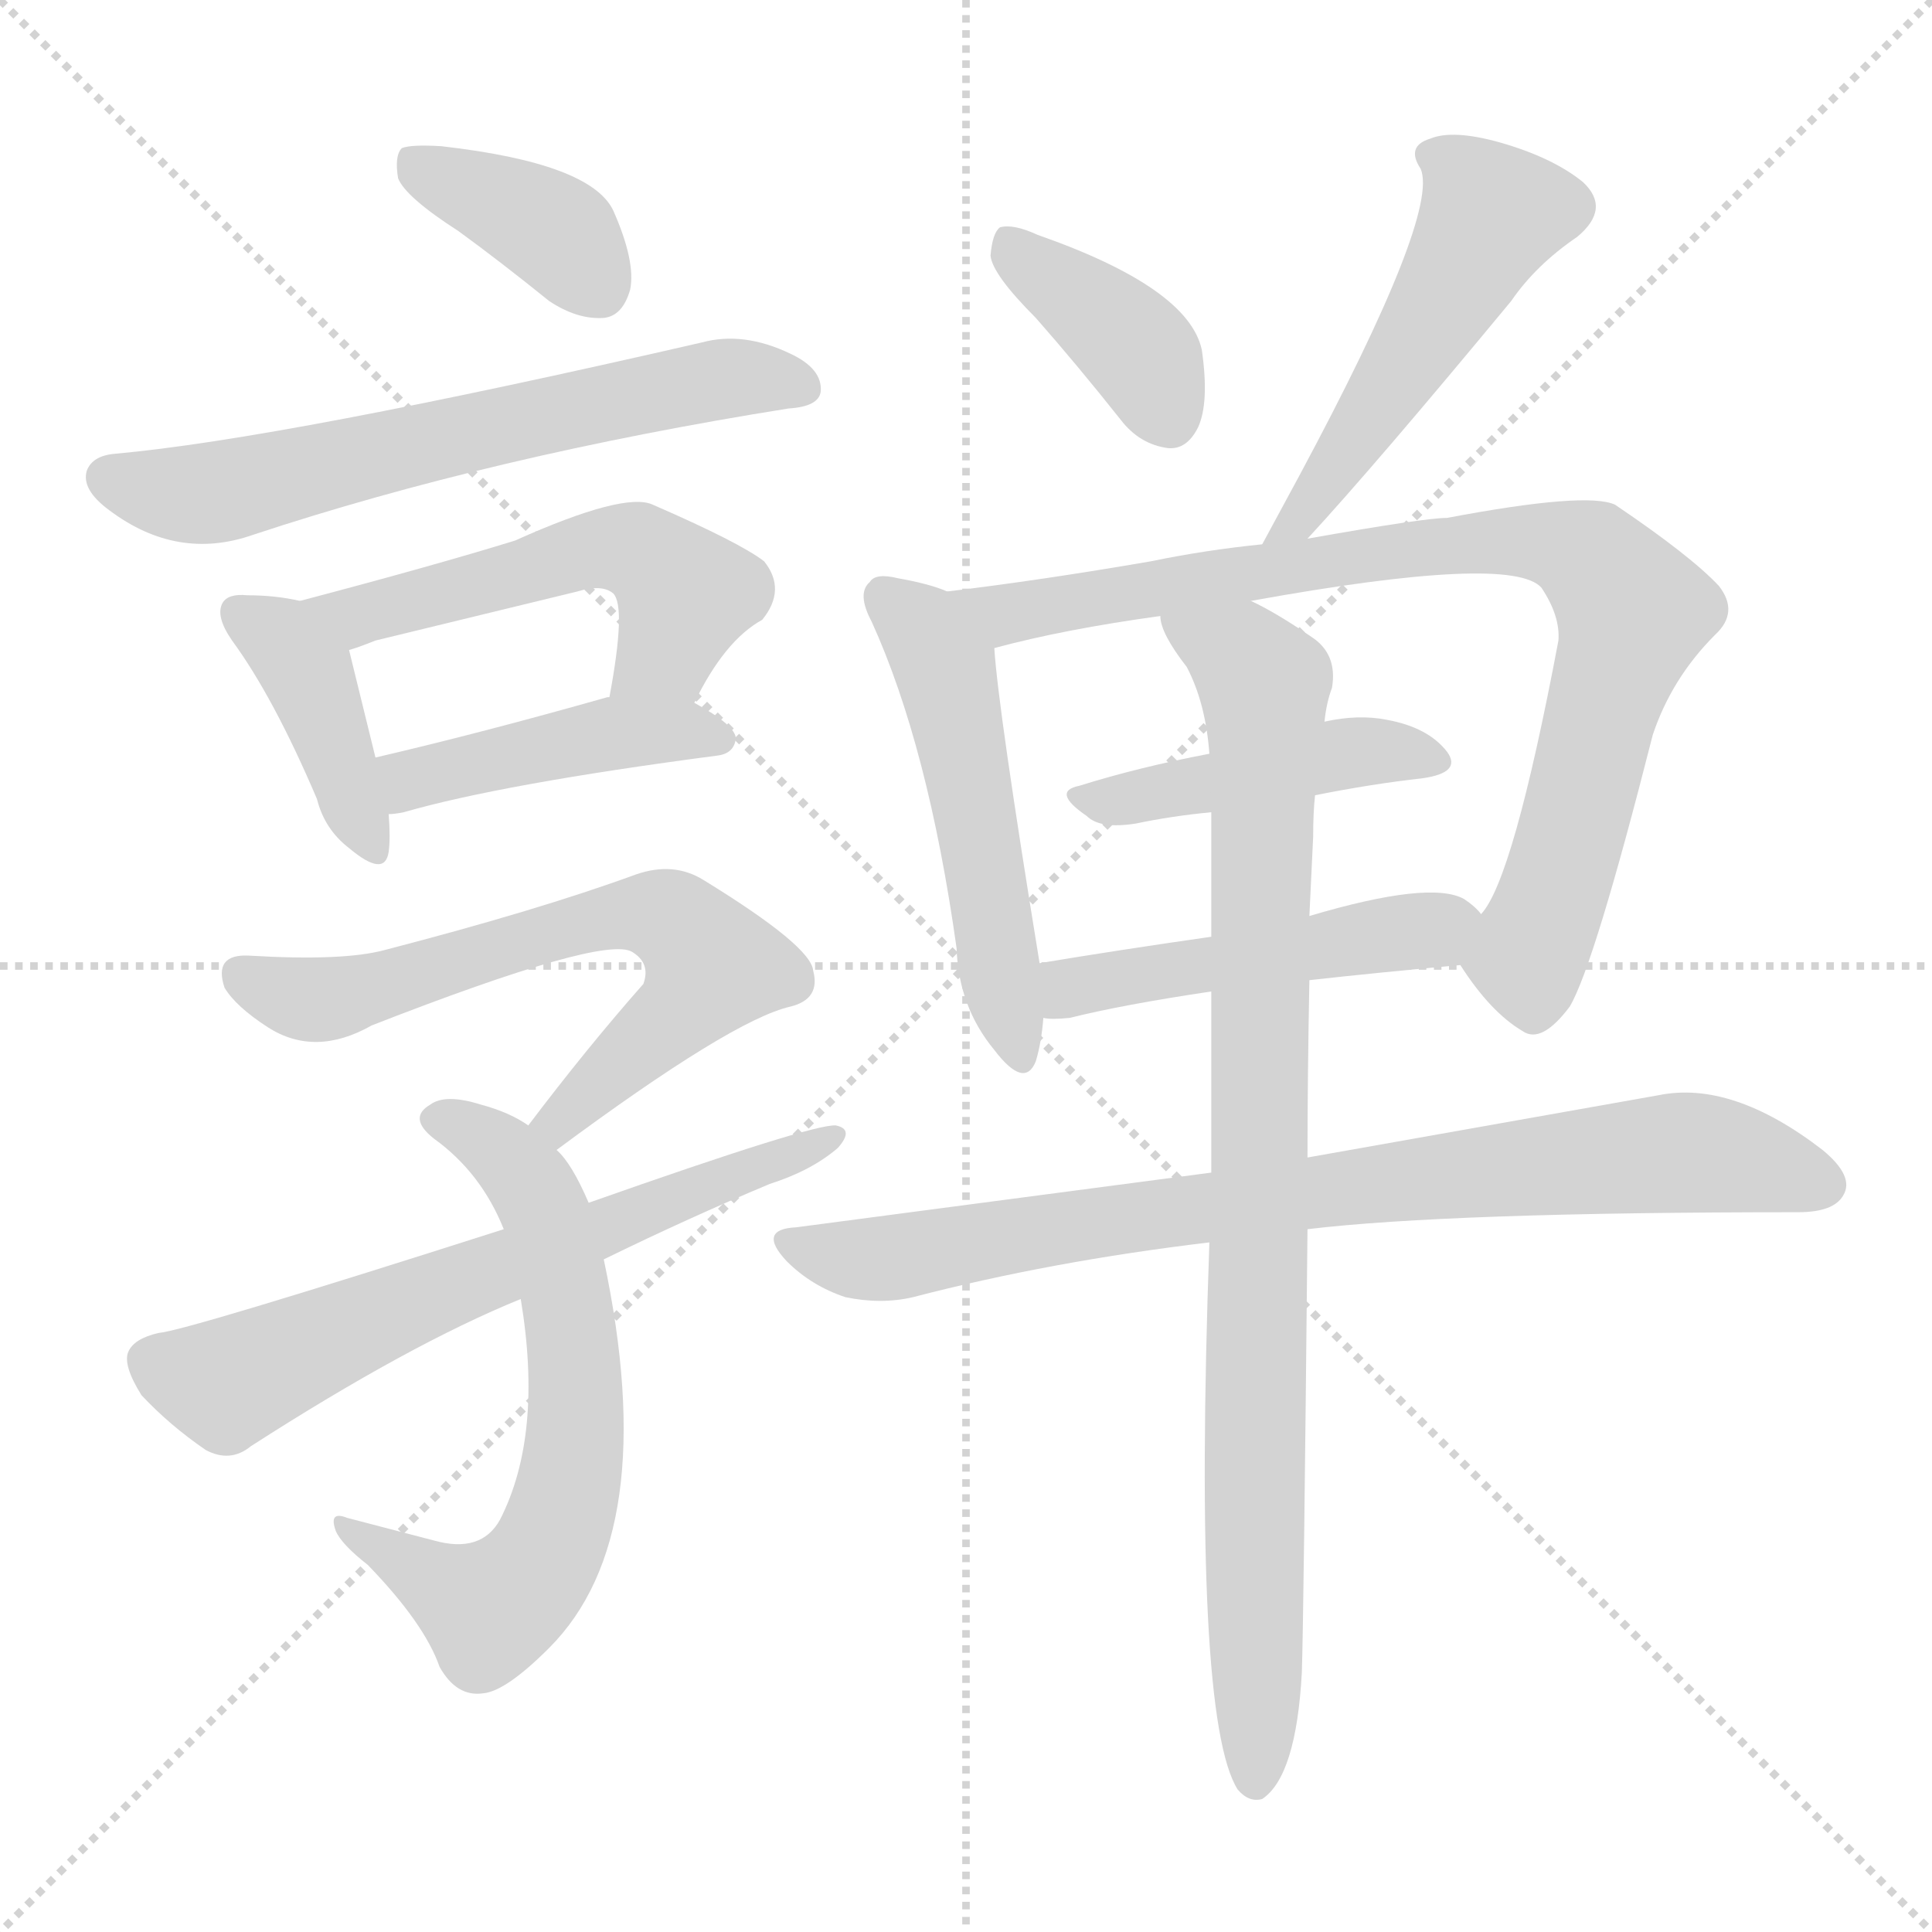 <svg xmlns="http://www.w3.org/2000/svg" version="1.1" viewBox="0 0 1024 1024">
  <g stroke="lightgray" stroke-dasharray="1,1" stroke-width="1" transform="scale(4, 4)">
    <line x1="0" y1="0" x2="256" y2="256" />
    <line x1="256" y1="0" x2="0" y2="256" />
    <line x1="128" y1="0" x2="128" y2="256" />
    <line x1="0" y1="128" x2="256" y2="128" />
  </g>
  <g transform="scale(1.0, -1.0) translate(0.0, -821.50)">
    <style type="text/css">
      
        @keyframes keyframes0 {
          from {
            stroke: blue;
            stroke-dashoffset: 378;
            stroke-width: 128;
          }
          55% {
            animation-timing-function: step-end;
            stroke: blue;
            stroke-dashoffset: 0;
            stroke-width: 128;
          }
          to {
            stroke: black;
            stroke-width: 1024;
          }
        }
        #make-me-a-hanzi-animation-0 {
          animation: keyframes0 0.558s both;
          animation-delay: 0s;
          animation-timing-function: linear;
        }
      
        @keyframes keyframes1 {
          from {
            stroke: blue;
            stroke-dashoffset: 632;
            stroke-width: 128;
          }
          67% {
            animation-timing-function: step-end;
            stroke: blue;
            stroke-dashoffset: 0;
            stroke-width: 128;
          }
          to {
            stroke: black;
            stroke-width: 1024;
          }
        }
        #make-me-a-hanzi-animation-1 {
          animation: keyframes1 0.764s both;
          animation-delay: 0.558s;
          animation-timing-function: linear;
        }
      
        @keyframes keyframes2 {
          from {
            stroke: blue;
            stroke-dashoffset: 402;
            stroke-width: 128;
          }
          57% {
            animation-timing-function: step-end;
            stroke: blue;
            stroke-dashoffset: 0;
            stroke-width: 128;
          }
          to {
            stroke: black;
            stroke-width: 1024;
          }
        }
        #make-me-a-hanzi-animation-2 {
          animation: keyframes2 0.577s both;
          animation-delay: 1.322s;
          animation-timing-function: linear;
        }
      
        @keyframes keyframes3 {
          from {
            stroke: blue;
            stroke-dashoffset: 525;
            stroke-width: 128;
          }
          63% {
            animation-timing-function: step-end;
            stroke: blue;
            stroke-dashoffset: 0;
            stroke-width: 128;
          }
          to {
            stroke: black;
            stroke-width: 1024;
          }
        }
        #make-me-a-hanzi-animation-3 {
          animation: keyframes3 0.677s both;
          animation-delay: 1.899s;
          animation-timing-function: linear;
        }
      
        @keyframes keyframes4 {
          from {
            stroke: blue;
            stroke-dashoffset: 435;
            stroke-width: 128;
          }
          59% {
            animation-timing-function: step-end;
            stroke: blue;
            stroke-dashoffset: 0;
            stroke-width: 128;
          }
          to {
            stroke: black;
            stroke-width: 1024;
          }
        }
        #make-me-a-hanzi-animation-4 {
          animation: keyframes4 0.604s both;
          animation-delay: 2.576s;
          animation-timing-function: linear;
        }
      
        @keyframes keyframes5 {
          from {
            stroke: blue;
            stroke-dashoffset: 649;
            stroke-width: 128;
          }
          68% {
            animation-timing-function: step-end;
            stroke: blue;
            stroke-dashoffset: 0;
            stroke-width: 128;
          }
          to {
            stroke: black;
            stroke-width: 1024;
          }
        }
        #make-me-a-hanzi-animation-5 {
          animation: keyframes5 0.778s both;
          animation-delay: 3.18s;
          animation-timing-function: linear;
        }
      
        @keyframes keyframes6 {
          from {
            stroke: blue;
            stroke-dashoffset: 643;
            stroke-width: 128;
          }
          68% {
            animation-timing-function: step-end;
            stroke: blue;
            stroke-dashoffset: 0;
            stroke-width: 128;
          }
          to {
            stroke: black;
            stroke-width: 1024;
          }
        }
        #make-me-a-hanzi-animation-6 {
          animation: keyframes6 0.773s both;
          animation-delay: 3.958s;
          animation-timing-function: linear;
        }
      
        @keyframes keyframes7 {
          from {
            stroke: blue;
            stroke-dashoffset: 646;
            stroke-width: 128;
          }
          68% {
            animation-timing-function: step-end;
            stroke: blue;
            stroke-dashoffset: 0;
            stroke-width: 128;
          }
          to {
            stroke: black;
            stroke-width: 1024;
          }
        }
        #make-me-a-hanzi-animation-7 {
          animation: keyframes7 0.776s both;
          animation-delay: 4.732s;
          animation-timing-function: linear;
        }
      
        @keyframes keyframes8 {
          from {
            stroke: blue;
            stroke-dashoffset: 384;
            stroke-width: 128;
          }
          56% {
            animation-timing-function: step-end;
            stroke: blue;
            stroke-dashoffset: 0;
            stroke-width: 128;
          }
          to {
            stroke: black;
            stroke-width: 1024;
          }
        }
        #make-me-a-hanzi-animation-8 {
          animation: keyframes8 0.562s both;
          animation-delay: 5.507s;
          animation-timing-function: linear;
        }
      
        @keyframes keyframes9 {
          from {
            stroke: blue;
            stroke-dashoffset: 509;
            stroke-width: 128;
          }
          62% {
            animation-timing-function: step-end;
            stroke: blue;
            stroke-dashoffset: 0;
            stroke-width: 128;
          }
          to {
            stroke: black;
            stroke-width: 1024;
          }
        }
        #make-me-a-hanzi-animation-9 {
          animation: keyframes9 0.664s both;
          animation-delay: 6.07s;
          animation-timing-function: linear;
        }
      
        @keyframes keyframes10 {
          from {
            stroke: blue;
            stroke-dashoffset: 511;
            stroke-width: 128;
          }
          62% {
            animation-timing-function: step-end;
            stroke: blue;
            stroke-dashoffset: 0;
            stroke-width: 128;
          }
          to {
            stroke: black;
            stroke-width: 1024;
          }
        }
        #make-me-a-hanzi-animation-10 {
          animation: keyframes10 0.666s both;
          animation-delay: 6.734s;
          animation-timing-function: linear;
        }
      
        @keyframes keyframes11 {
          from {
            stroke: blue;
            stroke-dashoffset: 845;
            stroke-width: 128;
          }
          73% {
            animation-timing-function: step-end;
            stroke: blue;
            stroke-dashoffset: 0;
            stroke-width: 128;
          }
          to {
            stroke: black;
            stroke-width: 1024;
          }
        }
        #make-me-a-hanzi-animation-11 {
          animation: keyframes11 0.938s both;
          animation-delay: 7.4s;
          animation-timing-function: linear;
        }
      
        @keyframes keyframes12 {
          from {
            stroke: blue;
            stroke-dashoffset: 445;
            stroke-width: 128;
          }
          59% {
            animation-timing-function: step-end;
            stroke: blue;
            stroke-dashoffset: 0;
            stroke-width: 128;
          }
          to {
            stroke: black;
            stroke-width: 1024;
          }
        }
        #make-me-a-hanzi-animation-12 {
          animation: keyframes12 0.612s both;
          animation-delay: 8.338s;
          animation-timing-function: linear;
        }
      
        @keyframes keyframes13 {
          from {
            stroke: blue;
            stroke-dashoffset: 476;
            stroke-width: 128;
          }
          61% {
            animation-timing-function: step-end;
            stroke: blue;
            stroke-dashoffset: 0;
            stroke-width: 128;
          }
          to {
            stroke: black;
            stroke-width: 1024;
          }
        }
        #make-me-a-hanzi-animation-13 {
          animation: keyframes13 0.637s both;
          animation-delay: 8.95s;
          animation-timing-function: linear;
        }
      
        @keyframes keyframes14 {
          from {
            stroke: blue;
            stroke-dashoffset: 809;
            stroke-width: 128;
          }
          72% {
            animation-timing-function: step-end;
            stroke: blue;
            stroke-dashoffset: 0;
            stroke-width: 128;
          }
          to {
            stroke: black;
            stroke-width: 1024;
          }
        }
        #make-me-a-hanzi-animation-14 {
          animation: keyframes14 0.908s both;
          animation-delay: 9.587s;
          animation-timing-function: linear;
        }
      
        @keyframes keyframes15 {
          from {
            stroke: blue;
            stroke-dashoffset: 896;
            stroke-width: 128;
          }
          74% {
            animation-timing-function: step-end;
            stroke: blue;
            stroke-dashoffset: 0;
            stroke-width: 128;
          }
          to {
            stroke: black;
            stroke-width: 1024;
          }
        }
        #make-me-a-hanzi-animation-15 {
          animation: keyframes15 0.979s both;
          animation-delay: 10.496s;
          animation-timing-function: linear;
        }
      
    </style>
    
      <path d="M 243 699 Q 265 683 291 662 Q 306 652 320 653 Q 330 654 334 668 Q 337 683 325 710 Q 313 735 234 744 Q 218 745 213 743 Q 209 739 211 727 Q 215 717 243 699 Z" fill="lightgray" />
    
      <path d="M 61 581 Q 49 580 46 572 Q 43 562 58 551 Q 94 524 134 538 Q 261 580 418 605 Q 434 606 435 614 Q 436 626 419 634 Q 394 646 372 640 Q 150 589 61 581 Z" fill="lightgray" />
    
      <path d="M 159 503 Q 146 506 131 506 Q 121 507 118 502 Q 114 495 123 482 Q 145 452 168 398 Q 172 382 185 372 Q 204 356 206 370 Q 207 377 206 390 L 199 420 L 185 477 C 180 499 180 499 159 503 Z" fill="lightgray" />
    
      <path d="M 368 449 Q 384 482 404 493 Q 417 509 405 524 Q 392 534 346 554 Q 331 561 273 535 Q 231 522 159 503 C 130 495 157 467 185 477 Q 189 478 199 482 L 306 508 Q 319 512 325 507 Q 332 500 323 452 C 318 422 354 422 368 449 Z" fill="lightgray" />
    
      <path d="M 206 390 Q 209 390 214 391 Q 266 406 380 421 Q 389 422 390 430 Q 390 437 368 449 L 323 452 L 322 452 Q 255 433 199 420 C 170 413 176 387 206 390 Z" fill="lightgray" />
    
      <path d="M 295 212 Q 388 281 419 288 Q 435 292 431 307 Q 430 320 373 355 Q 357 365 337 358 Q 285 339 204 318 Q 182 312 132 315 Q 113 316 119 298 Q 125 288 142 277 Q 167 261 197 278 Q 320 326 335 317 Q 345 311 341 300 Q 311 266 280 225 C 262 201 271 194 295 212 Z" fill="lightgray" />
    
      <path d="M 276 133 Q 288 61 265 16 Q 255 -2 230 5 L 184 17 Q 174 21 178 10 Q 181 3 195 -8 Q 225 -39 233 -62 Q 242 -78 256 -76 Q 268 -75 291 -52 Q 351 8 320 154 L 312 184 Q 303 205 295 212 L 280 225 Q 270 232 255 236 Q 236 242 228 236 Q 216 229 230 218 Q 255 200 267 170 L 276 133 Z" fill="lightgray" />
    
      <path d="M 320 154 Q 365 176 408 194 Q 430 201 444 213 Q 453 223 443 225 Q 431 226 312 184 L 267 170 Q 98 116 84 115 Q 71 112 68 105 Q 65 98 75 82 Q 90 66 109 53 Q 122 46 133 55 Q 217 109 276 133 L 320 154 Z" fill="lightgray" />
    
      <path d="M 549 653 Q 571 628 594 599 Q 604 586 619 584 Q 629 583 635 595 Q 641 608 637 636 Q 630 669 550 697 Q 537 703 530 701 Q 526 698 525 686 Q 526 676 549 653 Z" fill="lightgray" />
    
      <path d="M 801 662 Q 814 681 836 696 Q 854 711 839 725 Q 823 738 795 746 Q 770 753 758 748 Q 745 744 753 732 Q 763 708 689 570 L 669 533 C 655 507 673 514 693 536 Q 729 575 801 662 Z" fill="lightgray" />
    
      <path d="M 502 508 Q 493 512 476 515 Q 464 518 461 513 Q 454 507 462 492 Q 492 426 507 319 Q 508 288 527 265 Q 543 244 549 259 Q 552 269 553 282 L 551 311 Q 529 446 527 478 C 525 500 525 500 502 508 Z" fill="lightgray" />
    
      <path d="M 669 533 Q 639 530 610 524 Q 552 514 502 508 C 472 504 498 471 527 478 Q 564 488 615 495 L 663 503 Q 801 528 817 510 Q 827 495 826 482 Q 802 355 785 337 C 772 313 772 313 774 310 Q 790 285 807 275 Q 817 268 832 288 Q 845 310 876 432 Q 886 462 909 485 Q 922 497 911 511 Q 896 527 856 554 Q 841 561 767 547 Q 755 547 693 536 L 669 533 Z" fill="lightgray" />
    
      <path d="M 697 400 Q 727 406 754 409 Q 775 412 767 423 Q 757 436 735 440 Q 720 443 702 439 L 641 422 Q 604 415 572 405 Q 557 402 576 389 Q 583 382 602 385 Q 621 389 642 391 L 697 400 Z" fill="lightgray" />
    
      <path d="M 553 282 Q 557 281 567 282 Q 595 289 642 296 L 694 302 Q 730 306 774 310 C 804 313 806 316 785 337 Q 782 341 776 345 Q 758 355 694 336 L 642 325 Q 593 318 551 311 C 521 306 523 284 553 282 Z" fill="lightgray" />
    
      <path d="M 642 200 L 422 171 Q 401 170 417 153 Q 430 140 448 134 Q 467 130 484 134 Q 557 153 641 163 L 693 170 Q 768 179 953 179 Q 972 179 977 188 Q 983 198 966 212 Q 918 249 879 241 L 693 208 L 642 200 Z" fill="lightgray" />
    
      <path d="M 642 296 L 642 200 L 641 163 Q 632 -89 656 -127 Q 662 -134 669 -132 Q 687 -120 690 -65 Q 691 -35 693 170 L 693 208 Q 693 250 694 302 L 694 336 L 696 378 Q 696 391 697 400 L 702 439 Q 703 449 706 457 Q 709 475 695 484 Q 676 497 663 503 C 637 517 603 523 615 495 Q 615 486 629 468 Q 639 449 641 422 L 642 391 L 642 325 L 642 296 Z" fill="lightgray" />
    
    
      <clipPath id="make-me-a-hanzi-clip-0">
        <path d="M 243 699 Q 265 683 291 662 Q 306 652 320 653 Q 330 654 334 668 Q 337 683 325 710 Q 313 735 234 744 Q 218 745 213 743 Q 209 739 211 727 Q 215 717 243 699 Z" />
      </clipPath>
      <path clip-path="url(#make-me-a-hanzi-clip-0)" d="M 218 737 L 298 696 L 317 670" fill="none" id="make-me-a-hanzi-animation-0" stroke-dasharray="250 500" stroke-linecap="round" />
    
      <clipPath id="make-me-a-hanzi-clip-1">
        <path d="M 61 581 Q 49 580 46 572 Q 43 562 58 551 Q 94 524 134 538 Q 261 580 418 605 Q 434 606 435 614 Q 436 626 419 634 Q 394 646 372 640 Q 150 589 61 581 Z" />
      </clipPath>
      <path clip-path="url(#make-me-a-hanzi-clip-1)" d="M 57 568 L 88 560 L 120 561 L 365 619 L 425 617" fill="none" id="make-me-a-hanzi-animation-1" stroke-dasharray="504 1008" stroke-linecap="round" />
    
      <clipPath id="make-me-a-hanzi-clip-2">
        <path d="M 159 503 Q 146 506 131 506 Q 121 507 118 502 Q 114 495 123 482 Q 145 452 168 398 Q 172 382 185 372 Q 204 356 206 370 Q 207 377 206 390 L 199 420 L 185 477 C 180 499 180 499 159 503 Z" />
      </clipPath>
      <path clip-path="url(#make-me-a-hanzi-clip-2)" d="M 127 497 L 149 484 L 163 464 L 196 374" fill="none" id="make-me-a-hanzi-animation-2" stroke-dasharray="274 548" stroke-linecap="round" />
    
      <clipPath id="make-me-a-hanzi-clip-3">
        <path d="M 368 449 Q 384 482 404 493 Q 417 509 405 524 Q 392 534 346 554 Q 331 561 273 535 Q 231 522 159 503 C 130 495 157 467 185 477 Q 189 478 199 482 L 306 508 Q 319 512 325 507 Q 332 500 323 452 C 318 422 354 422 368 449 Z" />
      </clipPath>
      <path clip-path="url(#make-me-a-hanzi-clip-3)" d="M 168 504 L 190 496 L 310 530 L 337 530 L 364 506 L 353 476 L 331 462" fill="none" id="make-me-a-hanzi-animation-3" stroke-dasharray="397 794" stroke-linecap="round" />
    
      <clipPath id="make-me-a-hanzi-clip-4">
        <path d="M 206 390 Q 209 390 214 391 Q 266 406 380 421 Q 389 422 390 430 Q 390 437 368 449 L 323 452 L 322 452 Q 255 433 199 420 C 170 413 176 387 206 390 Z" />
      </clipPath>
      <path clip-path="url(#make-me-a-hanzi-clip-4)" d="M 209 399 L 224 411 L 302 429 L 360 435 L 381 430" fill="none" id="make-me-a-hanzi-animation-4" stroke-dasharray="307 614" stroke-linecap="round" />
    
      <clipPath id="make-me-a-hanzi-clip-5">
        <path d="M 295 212 Q 388 281 419 288 Q 435 292 431 307 Q 430 320 373 355 Q 357 365 337 358 Q 285 339 204 318 Q 182 312 132 315 Q 113 316 119 298 Q 125 288 142 277 Q 167 261 197 278 Q 320 326 335 317 Q 345 311 341 300 Q 311 266 280 225 C 262 201 271 194 295 212 Z" />
      </clipPath>
      <path clip-path="url(#make-me-a-hanzi-clip-5)" d="M 128 304 L 159 293 L 182 293 L 310 333 L 354 335 L 377 310 L 366 291 L 299 227 L 289 227" fill="none" id="make-me-a-hanzi-animation-5" stroke-dasharray="521 1042" stroke-linecap="round" />
    
      <clipPath id="make-me-a-hanzi-clip-6">
        <path d="M 276 133 Q 288 61 265 16 Q 255 -2 230 5 L 184 17 Q 174 21 178 10 Q 181 3 195 -8 Q 225 -39 233 -62 Q 242 -78 256 -76 Q 268 -75 291 -52 Q 351 8 320 154 L 312 184 Q 303 205 295 212 L 280 225 Q 270 232 255 236 Q 236 242 228 236 Q 216 229 230 218 Q 255 200 267 170 L 276 133 Z" />
      </clipPath>
      <path clip-path="url(#make-me-a-hanzi-clip-6)" d="M 232 227 L 265 212 L 288 180 L 305 102 L 299 25 L 288 -4 L 260 -31 L 186 9" fill="none" id="make-me-a-hanzi-animation-6" stroke-dasharray="515 1030" stroke-linecap="round" />
    
      <clipPath id="make-me-a-hanzi-clip-7">
        <path d="M 320 154 Q 365 176 408 194 Q 430 201 444 213 Q 453 223 443 225 Q 431 226 312 184 L 267 170 Q 98 116 84 115 Q 71 112 68 105 Q 65 98 75 82 Q 90 66 109 53 Q 122 46 133 55 Q 217 109 276 133 L 320 154 Z" />
      </clipPath>
      <path clip-path="url(#make-me-a-hanzi-clip-7)" d="M 79 101 L 121 88 L 259 150 L 441 219" fill="none" id="make-me-a-hanzi-animation-7" stroke-dasharray="518 1036" stroke-linecap="round" />
    
      <clipPath id="make-me-a-hanzi-clip-8">
        <path d="M 549 653 Q 571 628 594 599 Q 604 586 619 584 Q 629 583 635 595 Q 641 608 637 636 Q 630 669 550 697 Q 537 703 530 701 Q 526 698 525 686 Q 526 676 549 653 Z" />
      </clipPath>
      <path clip-path="url(#make-me-a-hanzi-clip-8)" d="M 534 691 L 595 644 L 620 600" fill="none" id="make-me-a-hanzi-animation-8" stroke-dasharray="256 512" stroke-linecap="round" />
    
      <clipPath id="make-me-a-hanzi-clip-9">
        <path d="M 801 662 Q 814 681 836 696 Q 854 711 839 725 Q 823 738 795 746 Q 770 753 758 748 Q 745 744 753 732 Q 763 708 689 570 L 669 533 C 655 507 673 514 693 536 Q 729 575 801 662 Z" />
      </clipPath>
      <path clip-path="url(#make-me-a-hanzi-clip-9)" d="M 759 739 L 773 732 L 790 708 L 717 586 L 686 544 L 674 538" fill="none" id="make-me-a-hanzi-animation-9" stroke-dasharray="381 762" stroke-linecap="round" />
    
      <clipPath id="make-me-a-hanzi-clip-10">
        <path d="M 502 508 Q 493 512 476 515 Q 464 518 461 513 Q 454 507 462 492 Q 492 426 507 319 Q 508 288 527 265 Q 543 244 549 259 Q 552 269 553 282 L 551 311 Q 529 446 527 478 C 525 500 525 500 502 508 Z" />
      </clipPath>
      <path clip-path="url(#make-me-a-hanzi-clip-10)" d="M 470 505 L 501 468 L 539 265" fill="none" id="make-me-a-hanzi-animation-10" stroke-dasharray="383 766" stroke-linecap="round" />
    
      <clipPath id="make-me-a-hanzi-clip-11">
        <path d="M 669 533 Q 639 530 610 524 Q 552 514 502 508 C 472 504 498 471 527 478 Q 564 488 615 495 L 663 503 Q 801 528 817 510 Q 827 495 826 482 Q 802 355 785 337 C 772 313 772 313 774 310 Q 790 285 807 275 Q 817 268 832 288 Q 845 310 876 432 Q 886 462 909 485 Q 922 497 911 511 Q 896 527 856 554 Q 841 561 767 547 Q 755 547 693 536 L 669 533 Z" />
      </clipPath>
      <path clip-path="url(#make-me-a-hanzi-clip-11)" d="M 510 506 L 533 496 L 781 535 L 820 534 L 846 524 L 865 498 L 825 351 L 809 313 L 813 293" fill="none" id="make-me-a-hanzi-animation-11" stroke-dasharray="717 1434" stroke-linecap="round" />
    
      <clipPath id="make-me-a-hanzi-clip-12">
        <path d="M 697 400 Q 727 406 754 409 Q 775 412 767 423 Q 757 436 735 440 Q 720 443 702 439 L 641 422 Q 604 415 572 405 Q 557 402 576 389 Q 583 382 602 385 Q 621 389 642 391 L 697 400 Z" />
      </clipPath>
      <path clip-path="url(#make-me-a-hanzi-clip-12)" d="M 573 397 L 711 422 L 738 424 L 759 418" fill="none" id="make-me-a-hanzi-animation-12" stroke-dasharray="317 634" stroke-linecap="round" />
    
      <clipPath id="make-me-a-hanzi-clip-13">
        <path d="M 553 282 Q 557 281 567 282 Q 595 289 642 296 L 694 302 Q 730 306 774 310 C 804 313 806 316 785 337 Q 782 341 776 345 Q 758 355 694 336 L 642 325 Q 593 318 551 311 C 521 306 523 284 553 282 Z" />
      </clipPath>
      <path clip-path="url(#make-me-a-hanzi-clip-13)" d="M 560 290 L 568 298 L 589 303 L 774 334" fill="none" id="make-me-a-hanzi-animation-13" stroke-dasharray="348 696" stroke-linecap="round" />
    
      <clipPath id="make-me-a-hanzi-clip-14">
        <path d="M 642 200 L 422 171 Q 401 170 417 153 Q 430 140 448 134 Q 467 130 484 134 Q 557 153 641 163 L 693 170 Q 768 179 953 179 Q 972 179 977 188 Q 983 198 966 212 Q 918 249 879 241 L 693 208 L 642 200 Z" />
      </clipPath>
      <path clip-path="url(#make-me-a-hanzi-clip-14)" d="M 419 162 L 475 155 L 605 178 L 889 211 L 930 206 L 965 194" fill="none" id="make-me-a-hanzi-animation-14" stroke-dasharray="681 1362" stroke-linecap="round" />
    
      <clipPath id="make-me-a-hanzi-clip-15">
        <path d="M 642 296 L 642 200 L 641 163 Q 632 -89 656 -127 Q 662 -134 669 -132 Q 687 -120 690 -65 Q 691 -35 693 170 L 693 208 Q 693 250 694 302 L 694 336 L 696 378 Q 696 391 697 400 L 702 439 Q 703 449 706 457 Q 709 475 695 484 Q 676 497 663 503 C 637 517 603 523 615 495 Q 615 486 629 468 Q 639 449 641 422 L 642 391 L 642 325 L 642 296 Z" />
      </clipPath>
      <path clip-path="url(#make-me-a-hanzi-clip-15)" d="M 622 491 L 649 479 L 670 459 L 665 -122" fill="none" id="make-me-a-hanzi-animation-15" stroke-dasharray="768 1536" stroke-linecap="round" />
    
  </g>
</svg>